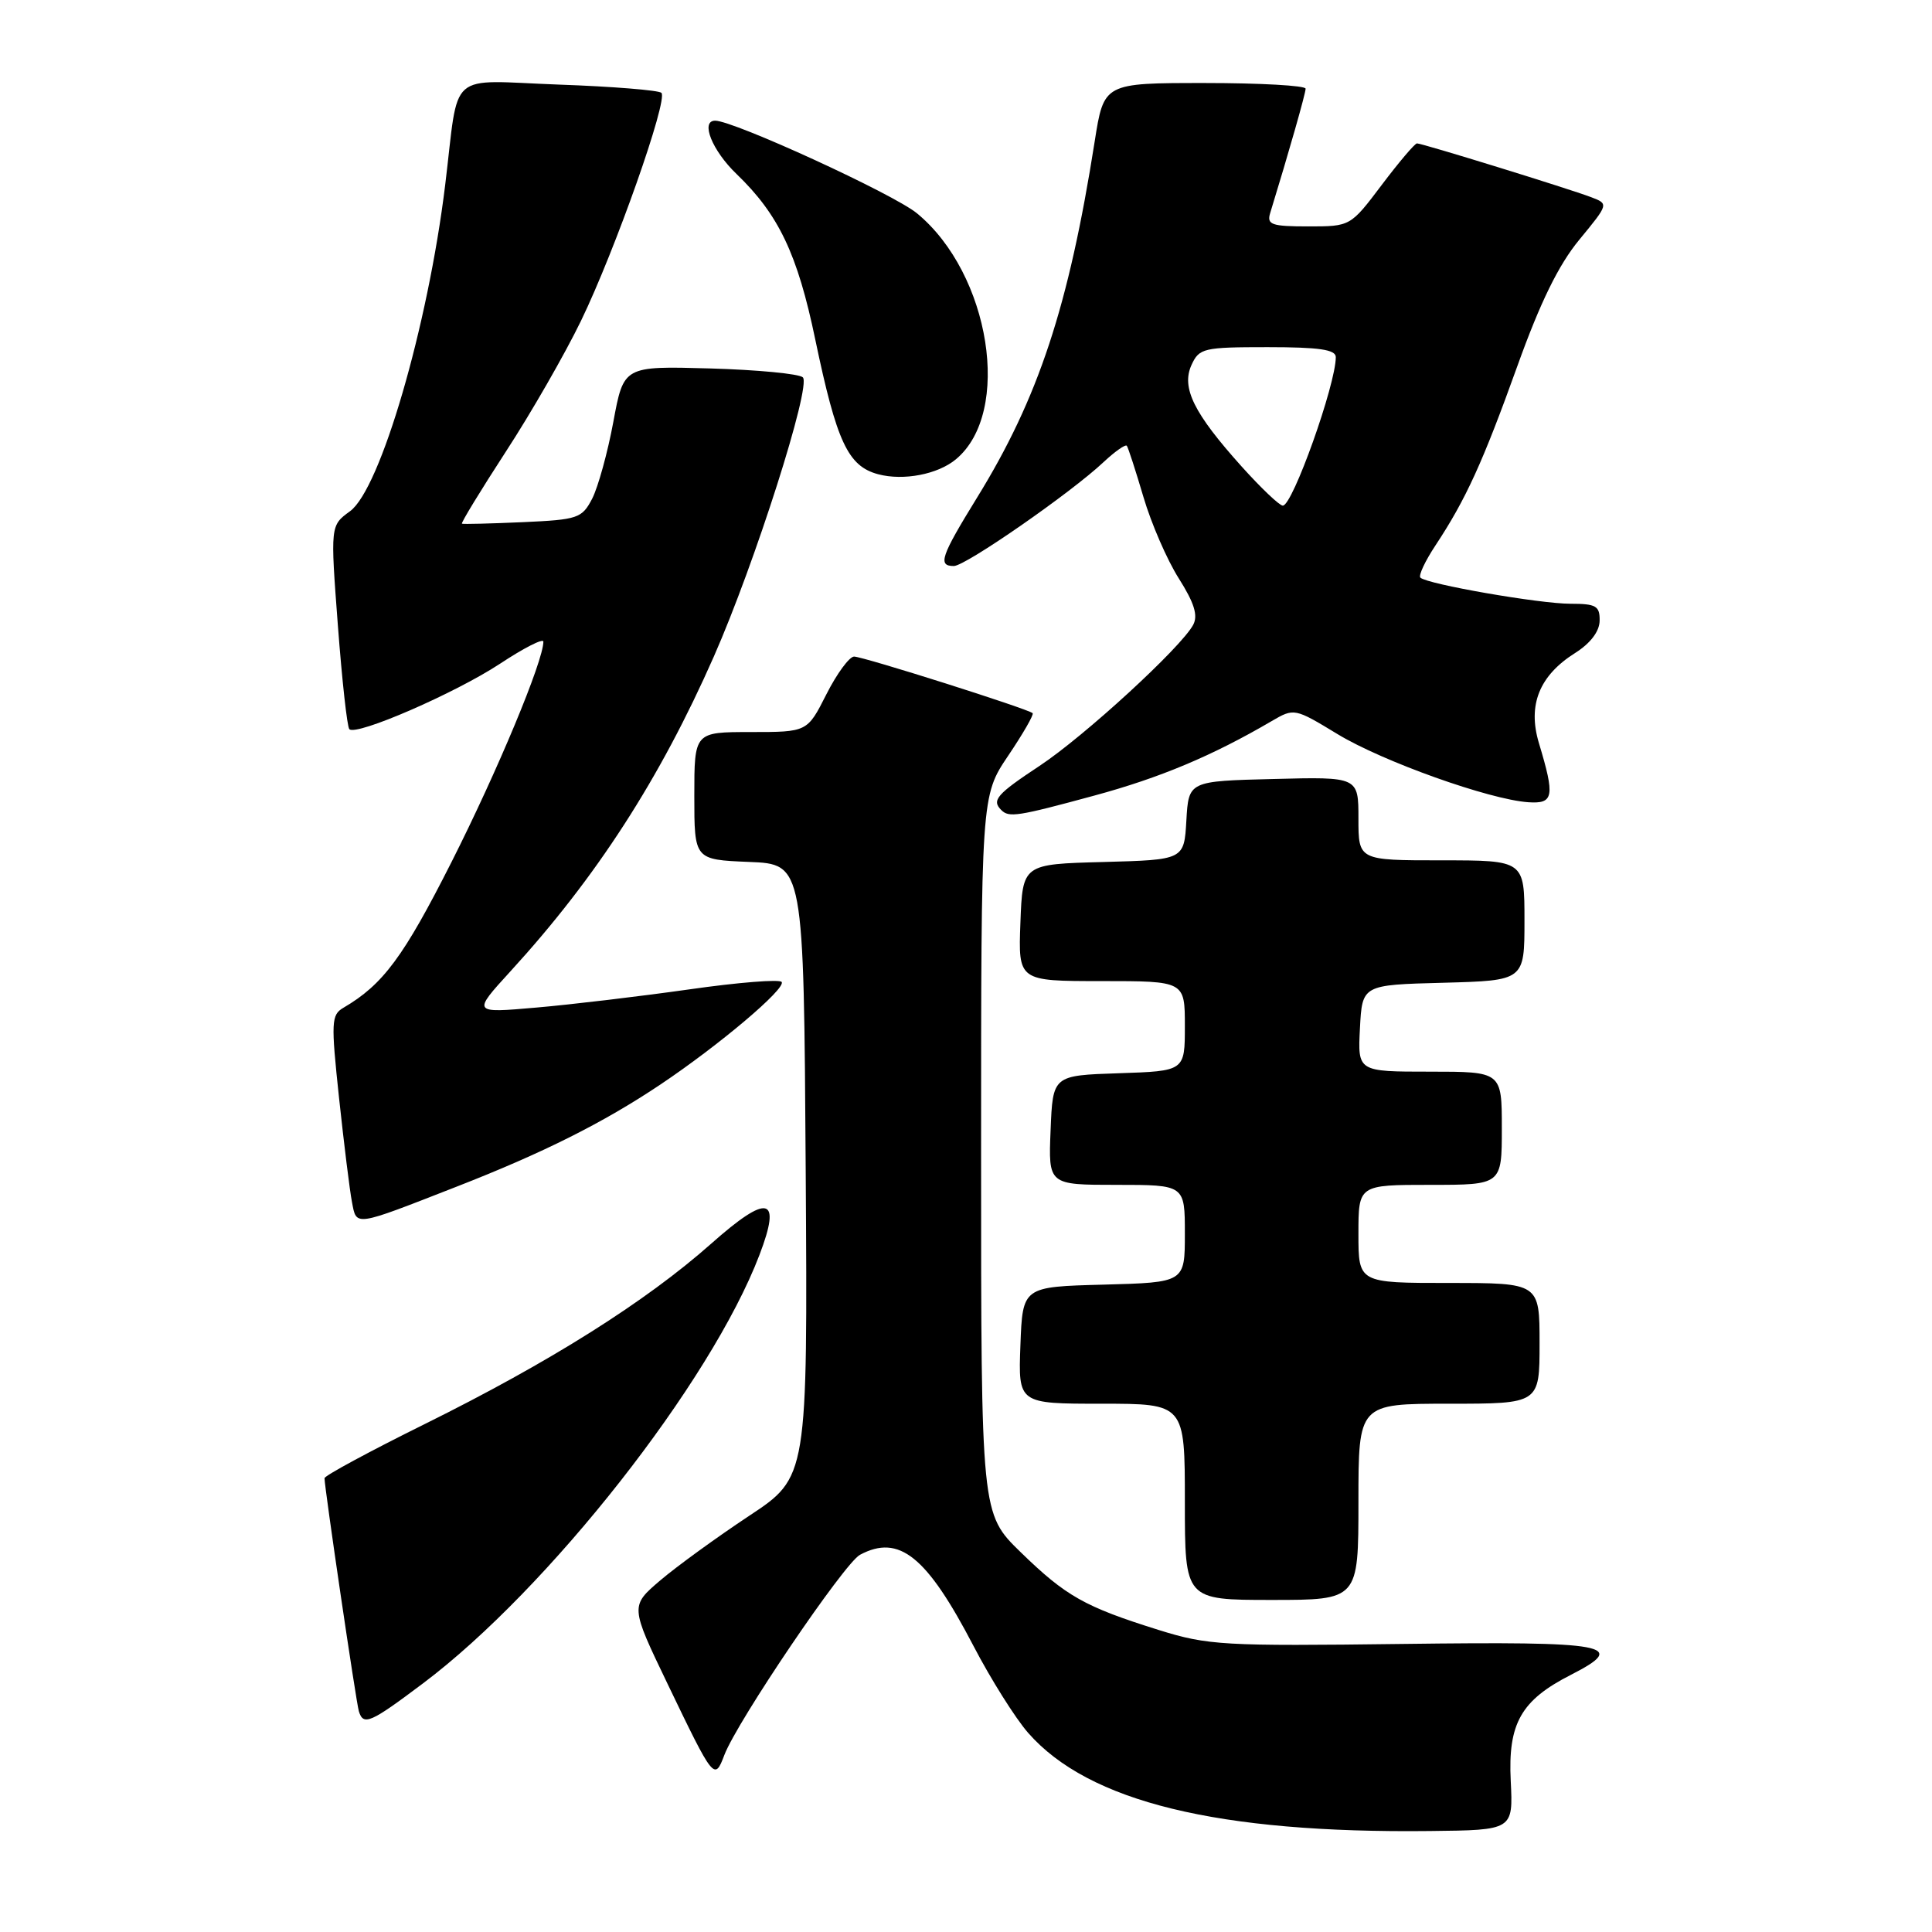 <?xml version="1.0" encoding="UTF-8" standalone="no"?>
<!DOCTYPE svg PUBLIC "-//W3C//DTD SVG 1.1//EN" "http://www.w3.org/Graphics/SVG/1.1/DTD/svg11.dtd" >
<svg xmlns="http://www.w3.org/2000/svg" xmlns:xlink="http://www.w3.org/1999/xlink" version="1.1" viewBox="0 0 256 256">
 <g >
 <path fill="currentColor"
d=" M 200.18 235.98 C 199.80 228.36 201.54 225.29 208.16 221.92 C 215.89 217.97 213.19 217.48 185.92 217.83 C 162.06 218.13 160.07 218.02 153.50 215.97 C 143.73 212.91 141.24 211.51 135.25 205.68 C 130.00 200.57 130.00 200.57 130.00 153.02 C 130.00 105.47 130.00 105.47 133.58 100.15 C 135.55 97.23 137.02 94.68 136.83 94.50 C 136.27 93.94 114.38 87.00 113.17 87.00 C 112.55 87.00 110.89 89.25 109.50 92.00 C 106.97 97.00 106.97 97.00 99.48 97.00 C 92.00 97.00 92.00 97.00 92.00 105.46 C 92.00 113.91 92.00 113.91 99.25 114.21 C 106.50 114.50 106.50 114.50 106.76 155.12 C 107.02 195.73 107.02 195.73 99.26 200.86 C 94.99 203.69 89.70 207.53 87.50 209.40 C 83.50 212.81 83.50 212.81 88.47 223.15 C 94.58 235.86 94.68 235.98 95.98 232.55 C 97.69 228.06 111.86 207.14 113.95 206.02 C 119.14 203.25 122.79 206.19 129.00 218.11 C 131.29 222.51 134.55 227.69 136.24 229.62 C 144.26 238.76 161.38 242.94 189.50 242.62 C 200.50 242.50 200.50 242.50 200.18 235.98 Z  M 56.03 223.07 C 72.65 210.59 94.19 183.17 100.63 166.29 C 103.60 158.53 101.78 158.10 94.24 164.79 C 85.54 172.50 72.85 180.49 56.25 188.71 C 48.96 192.32 43.00 195.54 43.00 195.87 C 43.00 197.13 47.19 225.57 47.55 226.75 C 48.15 228.71 49.06 228.31 56.03 223.07 Z  M 180.00 199.00 C 180.00 186.00 180.00 186.00 192.00 186.00 C 204.00 186.00 204.00 186.00 204.00 178.00 C 204.00 170.00 204.00 170.00 192.00 170.00 C 180.00 170.00 180.00 170.00 180.00 163.50 C 180.00 157.00 180.00 157.00 189.50 157.00 C 199.00 157.00 199.00 157.00 199.00 149.50 C 199.00 142.00 199.00 142.00 189.45 142.00 C 179.90 142.00 179.90 142.00 180.20 136.25 C 180.50 130.50 180.50 130.50 191.25 130.22 C 202.00 129.93 202.00 129.93 202.00 121.97 C 202.00 114.00 202.00 114.00 191.00 114.00 C 180.00 114.00 180.00 114.00 180.00 108.47 C 180.00 102.93 180.00 102.93 168.75 103.22 C 157.50 103.50 157.50 103.50 157.20 108.72 C 156.90 113.93 156.90 113.93 146.20 114.22 C 135.50 114.50 135.50 114.50 135.21 122.25 C 134.92 130.00 134.92 130.00 145.96 130.00 C 157.00 130.00 157.00 130.00 157.00 135.96 C 157.00 141.92 157.00 141.92 148.25 142.21 C 139.50 142.50 139.50 142.50 139.21 149.75 C 138.91 157.00 138.91 157.00 147.96 157.00 C 157.00 157.00 157.00 157.00 157.00 163.47 C 157.00 169.93 157.00 169.93 146.25 170.22 C 135.50 170.50 135.50 170.50 135.21 178.25 C 134.92 186.00 134.92 186.00 145.96 186.00 C 157.00 186.00 157.00 186.00 157.00 199.00 C 157.00 212.00 157.00 212.00 168.50 212.00 C 180.00 212.00 180.00 212.00 180.00 199.00 Z  M 60.50 157.24 C 71.96 152.77 79.94 148.77 87.50 143.71 C 95.32 138.47 104.13 131.02 103.58 130.12 C 103.33 129.73 97.82 130.17 91.32 131.10 C 84.82 132.02 75.69 133.11 71.04 133.51 C 62.57 134.25 62.57 134.25 67.65 128.69 C 79.02 116.26 87.43 103.23 94.59 86.99 C 100.01 74.70 107.53 51.12 106.38 50.00 C 105.90 49.53 100.36 49.00 94.07 48.82 C 82.64 48.50 82.64 48.50 81.27 55.90 C 80.52 59.96 79.25 64.54 78.47 66.07 C 77.11 68.68 76.59 68.86 69.27 69.19 C 64.99 69.38 61.37 69.47 61.21 69.39 C 61.05 69.31 63.66 65.03 67.01 59.87 C 70.37 54.72 74.86 46.90 76.99 42.50 C 81.52 33.15 88.55 13.22 87.64 12.30 C 87.29 11.96 81.18 11.46 74.06 11.21 C 59.07 10.66 60.87 9.08 58.99 24.50 C 56.71 43.21 50.41 64.80 46.38 67.74 C 43.77 69.64 43.77 69.64 44.77 82.87 C 45.32 90.15 46.00 96.33 46.29 96.62 C 47.21 97.55 60.34 91.84 66.25 87.95 C 69.41 85.86 72.00 84.54 72.00 85.02 C 72.00 87.58 65.91 102.19 59.84 114.20 C 53.47 126.80 50.76 130.46 45.51 133.53 C 43.89 134.48 43.85 135.39 44.93 145.53 C 45.58 151.56 46.34 157.76 46.64 159.29 C 47.26 162.52 46.81 162.59 60.50 157.24 Z  M 145.00 105.42 C 153.71 103.06 160.64 100.15 168.50 95.55 C 171.48 93.81 171.54 93.82 177.24 97.28 C 183.23 100.91 197.33 105.94 202.50 106.30 C 205.88 106.53 206.06 105.57 203.91 98.45 C 202.40 93.41 203.97 89.51 208.72 86.52 C 210.74 85.24 211.94 83.67 211.96 82.25 C 211.99 80.29 211.49 80.00 208.09 80.00 C 203.99 80.00 189.07 77.40 188.21 76.54 C 187.93 76.27 188.84 74.33 190.22 72.25 C 194.23 66.18 196.47 61.28 201.06 48.50 C 204.09 40.06 206.52 35.09 209.27 31.76 C 213.17 27.02 213.17 27.02 210.84 26.13 C 207.85 24.99 188.45 19.00 187.76 19.00 C 187.47 19.00 185.37 21.48 183.09 24.50 C 178.94 30.00 178.94 30.00 173.35 30.00 C 168.50 30.00 167.84 29.77 168.30 28.25 C 170.81 20.08 173.00 12.37 173.00 11.75 C 173.00 11.34 166.99 11.00 159.64 11.00 C 146.27 11.00 146.27 11.00 145.05 18.75 C 141.61 40.60 137.60 52.75 129.47 65.93 C 124.66 73.74 124.23 75.00 126.39 75.00 C 127.93 75.00 141.91 65.30 146.24 61.22 C 147.75 59.81 149.13 58.84 149.31 59.07 C 149.49 59.31 150.48 62.36 151.51 65.85 C 152.54 69.35 154.65 74.21 156.20 76.65 C 158.25 79.89 158.77 81.56 158.10 82.80 C 156.49 85.80 143.69 97.55 137.75 101.48 C 132.06 105.24 131.37 106.04 132.67 107.33 C 133.69 108.36 134.80 108.19 145.00 105.42 Z  M 126.66 60.86 C 134.14 54.66 131.23 36.28 121.51 28.27 C 118.39 25.70 97.18 15.97 94.75 15.99 C 92.78 16.01 94.37 19.96 97.59 23.05 C 103.18 28.43 105.67 33.65 108.03 45.00 C 110.87 58.58 112.36 61.77 116.36 62.84 C 119.71 63.73 124.26 62.86 126.66 60.86 Z  M 164.52 61.81 C 158.17 54.74 156.51 51.38 157.88 48.36 C 158.90 46.13 159.47 46.00 167.98 46.00 C 174.78 46.00 177.00 46.32 177.00 47.32 C 177.00 50.95 171.28 67.00 169.98 67.00 C 169.54 67.00 167.09 64.67 164.52 61.81 Z "/>
</g>
</svg>